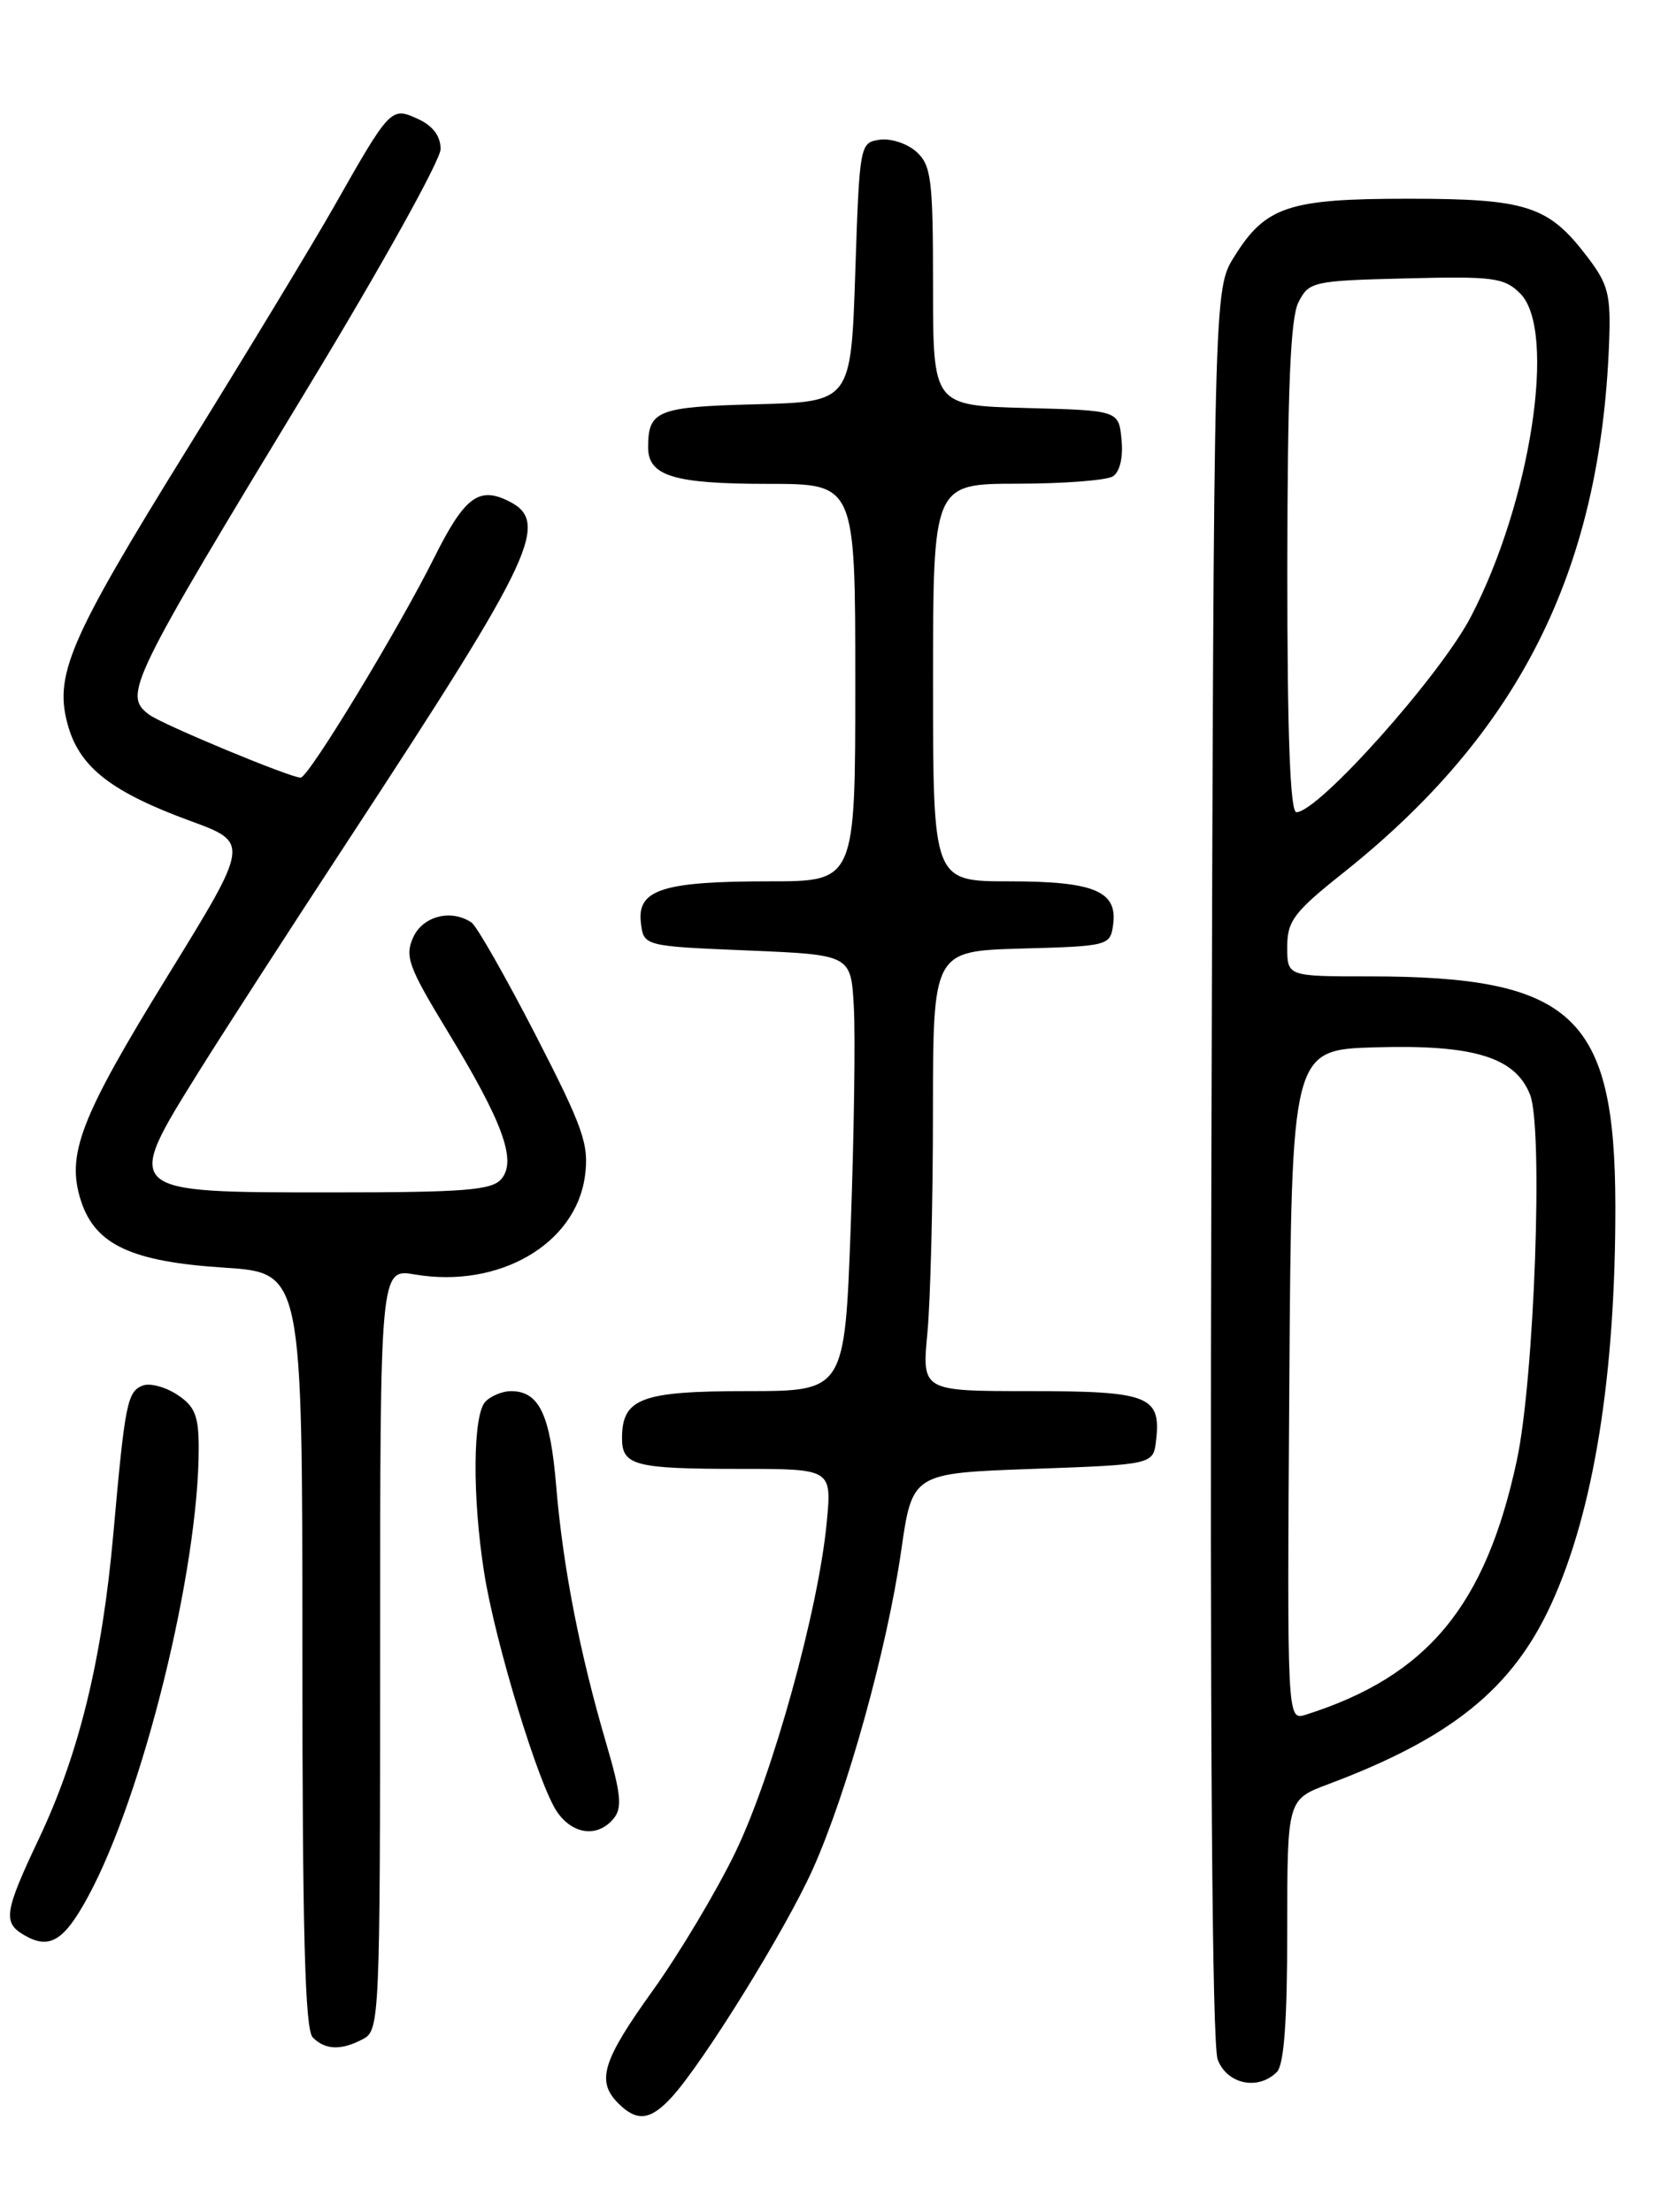 <?xml version="1.0" encoding="UTF-8" standalone="no"?>
<!DOCTYPE svg PUBLIC "-//W3C//DTD SVG 1.1//EN" "http://www.w3.org/Graphics/SVG/1.1/DTD/svg11.dtd" >
<svg xmlns="http://www.w3.org/2000/svg" xmlns:xlink="http://www.w3.org/1999/xlink" version="1.1" viewBox="0 0 194 256">
 <g >
 <path fill="currentColor"
d=" M 77.72 242.75 C 81.39 238.75 90.90 223.40 94.07 216.35 C 98.06 207.47 102.67 190.87 104.31 179.50 C 105.60 170.50 105.60 170.50 119.55 170.00 C 133.50 169.50 133.50 169.50 133.82 166.69 C 134.41 161.56 132.98 161.00 119.23 161.00 C 106.71 161.00 106.71 161.00 107.35 154.25 C 107.70 150.54 107.99 139.08 107.99 128.78 C 108.00 110.07 108.00 110.07 118.25 109.78 C 128.27 109.51 128.51 109.44 128.84 107.06 C 129.40 103.14 126.68 102.00 116.81 102.00 C 108.00 102.00 108.00 102.00 108.00 79.00 C 108.00 56.00 108.00 56.00 117.75 55.98 C 123.11 55.98 128.10 55.59 128.82 55.13 C 129.62 54.62 130.02 52.94 129.82 50.90 C 129.50 47.50 129.50 47.50 118.75 47.22 C 108.00 46.93 108.00 46.93 108.00 33.12 C 108.00 20.78 107.80 19.13 106.08 17.57 C 105.03 16.62 103.12 15.99 101.83 16.17 C 99.53 16.50 99.49 16.72 99.00 31.50 C 98.50 46.50 98.50 46.50 87.54 46.79 C 76.11 47.08 75.04 47.50 75.02 51.71 C 74.99 55.09 77.94 56.00 88.93 56.00 C 99.00 56.00 99.00 56.00 99.00 79.00 C 99.00 102.00 99.00 102.00 89.07 102.00 C 76.73 102.00 73.75 102.95 74.18 106.75 C 74.50 109.50 74.50 109.50 86.50 110.00 C 98.50 110.50 98.50 110.50 98.83 116.50 C 99.02 119.80 98.86 131.16 98.48 141.75 C 97.78 161.00 97.78 161.00 86.46 161.00 C 74.21 161.00 72.00 161.83 72.00 166.46 C 72.00 169.62 73.49 170.00 85.73 170.00 C 96.29 170.00 96.29 170.00 95.69 176.25 C 94.73 186.33 89.42 205.49 85.12 214.37 C 82.93 218.90 78.63 226.09 75.57 230.36 C 69.71 238.52 69.00 240.86 71.57 243.43 C 73.72 245.58 75.28 245.40 77.72 242.75 Z  M 147.80 239.80 C 148.63 238.97 149.00 233.90 149.00 223.44 C 149.00 208.27 149.00 208.27 153.75 206.49 C 168.02 201.14 175.09 195.42 179.57 185.62 C 184.48 174.90 187.01 159.11 186.98 139.53 C 186.94 117.53 182.07 113.00 158.45 113.00 C 149.00 113.00 149.00 113.00 149.00 109.59 C 149.00 106.58 149.78 105.55 155.48 101.02 C 175.83 84.82 185.22 66.16 186.25 39.82 C 186.47 34.07 186.19 32.94 183.70 29.68 C 179.23 23.81 176.71 23.00 163.00 23.00 C 149.13 23.00 146.48 23.89 142.85 29.73 C 140.50 33.50 140.50 33.50 140.22 134.61 C 140.04 200.46 140.30 236.65 140.95 238.36 C 142.03 241.22 145.63 241.97 147.80 239.80 Z  M 42.07 235.96 C 43.93 234.97 44.00 233.41 44.00 190.88 C 44.00 146.82 44.00 146.82 48.03 147.50 C 57.75 149.15 66.66 143.99 67.71 136.10 C 68.20 132.45 67.53 130.54 61.97 119.73 C 58.50 113.01 55.18 107.17 54.58 106.77 C 52.24 105.18 48.95 106.01 47.83 108.48 C 46.83 110.67 47.28 111.90 51.73 119.23 C 58.20 129.86 59.83 134.30 58.05 136.43 C 56.96 137.75 53.84 138.00 38.45 138.00 C 14.12 138.00 14.24 138.11 23.09 123.90 C 25.69 119.73 33.43 107.74 40.29 97.28 C 62.22 63.81 63.86 60.26 58.53 57.83 C 55.33 56.38 53.68 57.71 50.31 64.44 C 46.10 72.88 35.71 90.00 34.80 90.00 C 33.59 90.00 18.74 83.83 17.25 82.70 C 14.23 80.42 14.89 79.08 35.85 44.52 C 44.18 30.78 51.00 18.51 51.00 17.25 C 51.00 15.74 50.09 14.54 48.36 13.76 C 45.26 12.34 45.17 12.44 38.61 24.00 C 36.27 28.12 28.64 40.72 21.65 52.00 C 7.84 74.30 6.16 78.25 7.94 84.21 C 9.35 88.89 13.03 91.71 22.03 95.01 C 28.90 97.53 28.90 97.53 19.42 112.92 C 9.25 129.43 7.63 133.65 9.39 139.03 C 11.05 144.07 15.24 146.02 25.95 146.71 C 35.00 147.30 35.00 147.30 35.00 190.95 C 35.00 223.57 35.30 234.90 36.20 235.80 C 37.67 237.27 39.52 237.33 42.07 235.96 Z  M 10.20 219.49 C 16.55 207.79 23.00 181.65 23.00 167.64 C 23.00 163.85 22.57 162.76 20.51 161.41 C 19.14 160.51 17.35 160.04 16.54 160.35 C 14.73 161.04 14.47 162.36 13.12 177.50 C 11.83 192.02 9.14 203.04 4.48 212.85 C 0.51 221.24 0.32 222.50 2.75 223.93 C 5.71 225.68 7.39 224.68 10.20 219.49 Z  M 71.02 210.48 C 72.05 209.24 71.89 207.62 70.16 201.73 C 67.10 191.31 65.16 181.33 64.38 172.00 C 63.69 163.68 62.41 161.00 59.13 161.00 C 58.18 161.00 56.86 161.54 56.20 162.20 C 54.73 163.67 54.65 173.20 56.04 182.00 C 57.32 190.14 62.40 206.76 64.52 209.75 C 66.36 212.35 69.20 212.67 71.02 210.48 Z  M 149.24 160.32 C 149.50 121.50 149.50 121.50 159.20 121.21 C 170.60 120.88 175.40 122.35 177.11 126.70 C 178.65 130.63 177.60 159.57 175.58 169.00 C 171.96 185.87 165.23 193.98 151.15 198.45 C 148.98 199.14 148.98 199.14 149.24 160.32 Z  M 149.01 65.75 C 149.03 45.01 149.37 36.84 150.29 35.00 C 151.51 32.59 151.94 32.49 162.75 32.22 C 172.87 31.96 174.13 32.13 175.97 33.97 C 180.23 38.23 177.20 58.07 170.25 71.39 C 166.68 78.24 152.60 94.00 150.06 94.00 C 149.34 94.00 149.00 85.00 149.01 65.75 Z "/>
</g>
</svg>